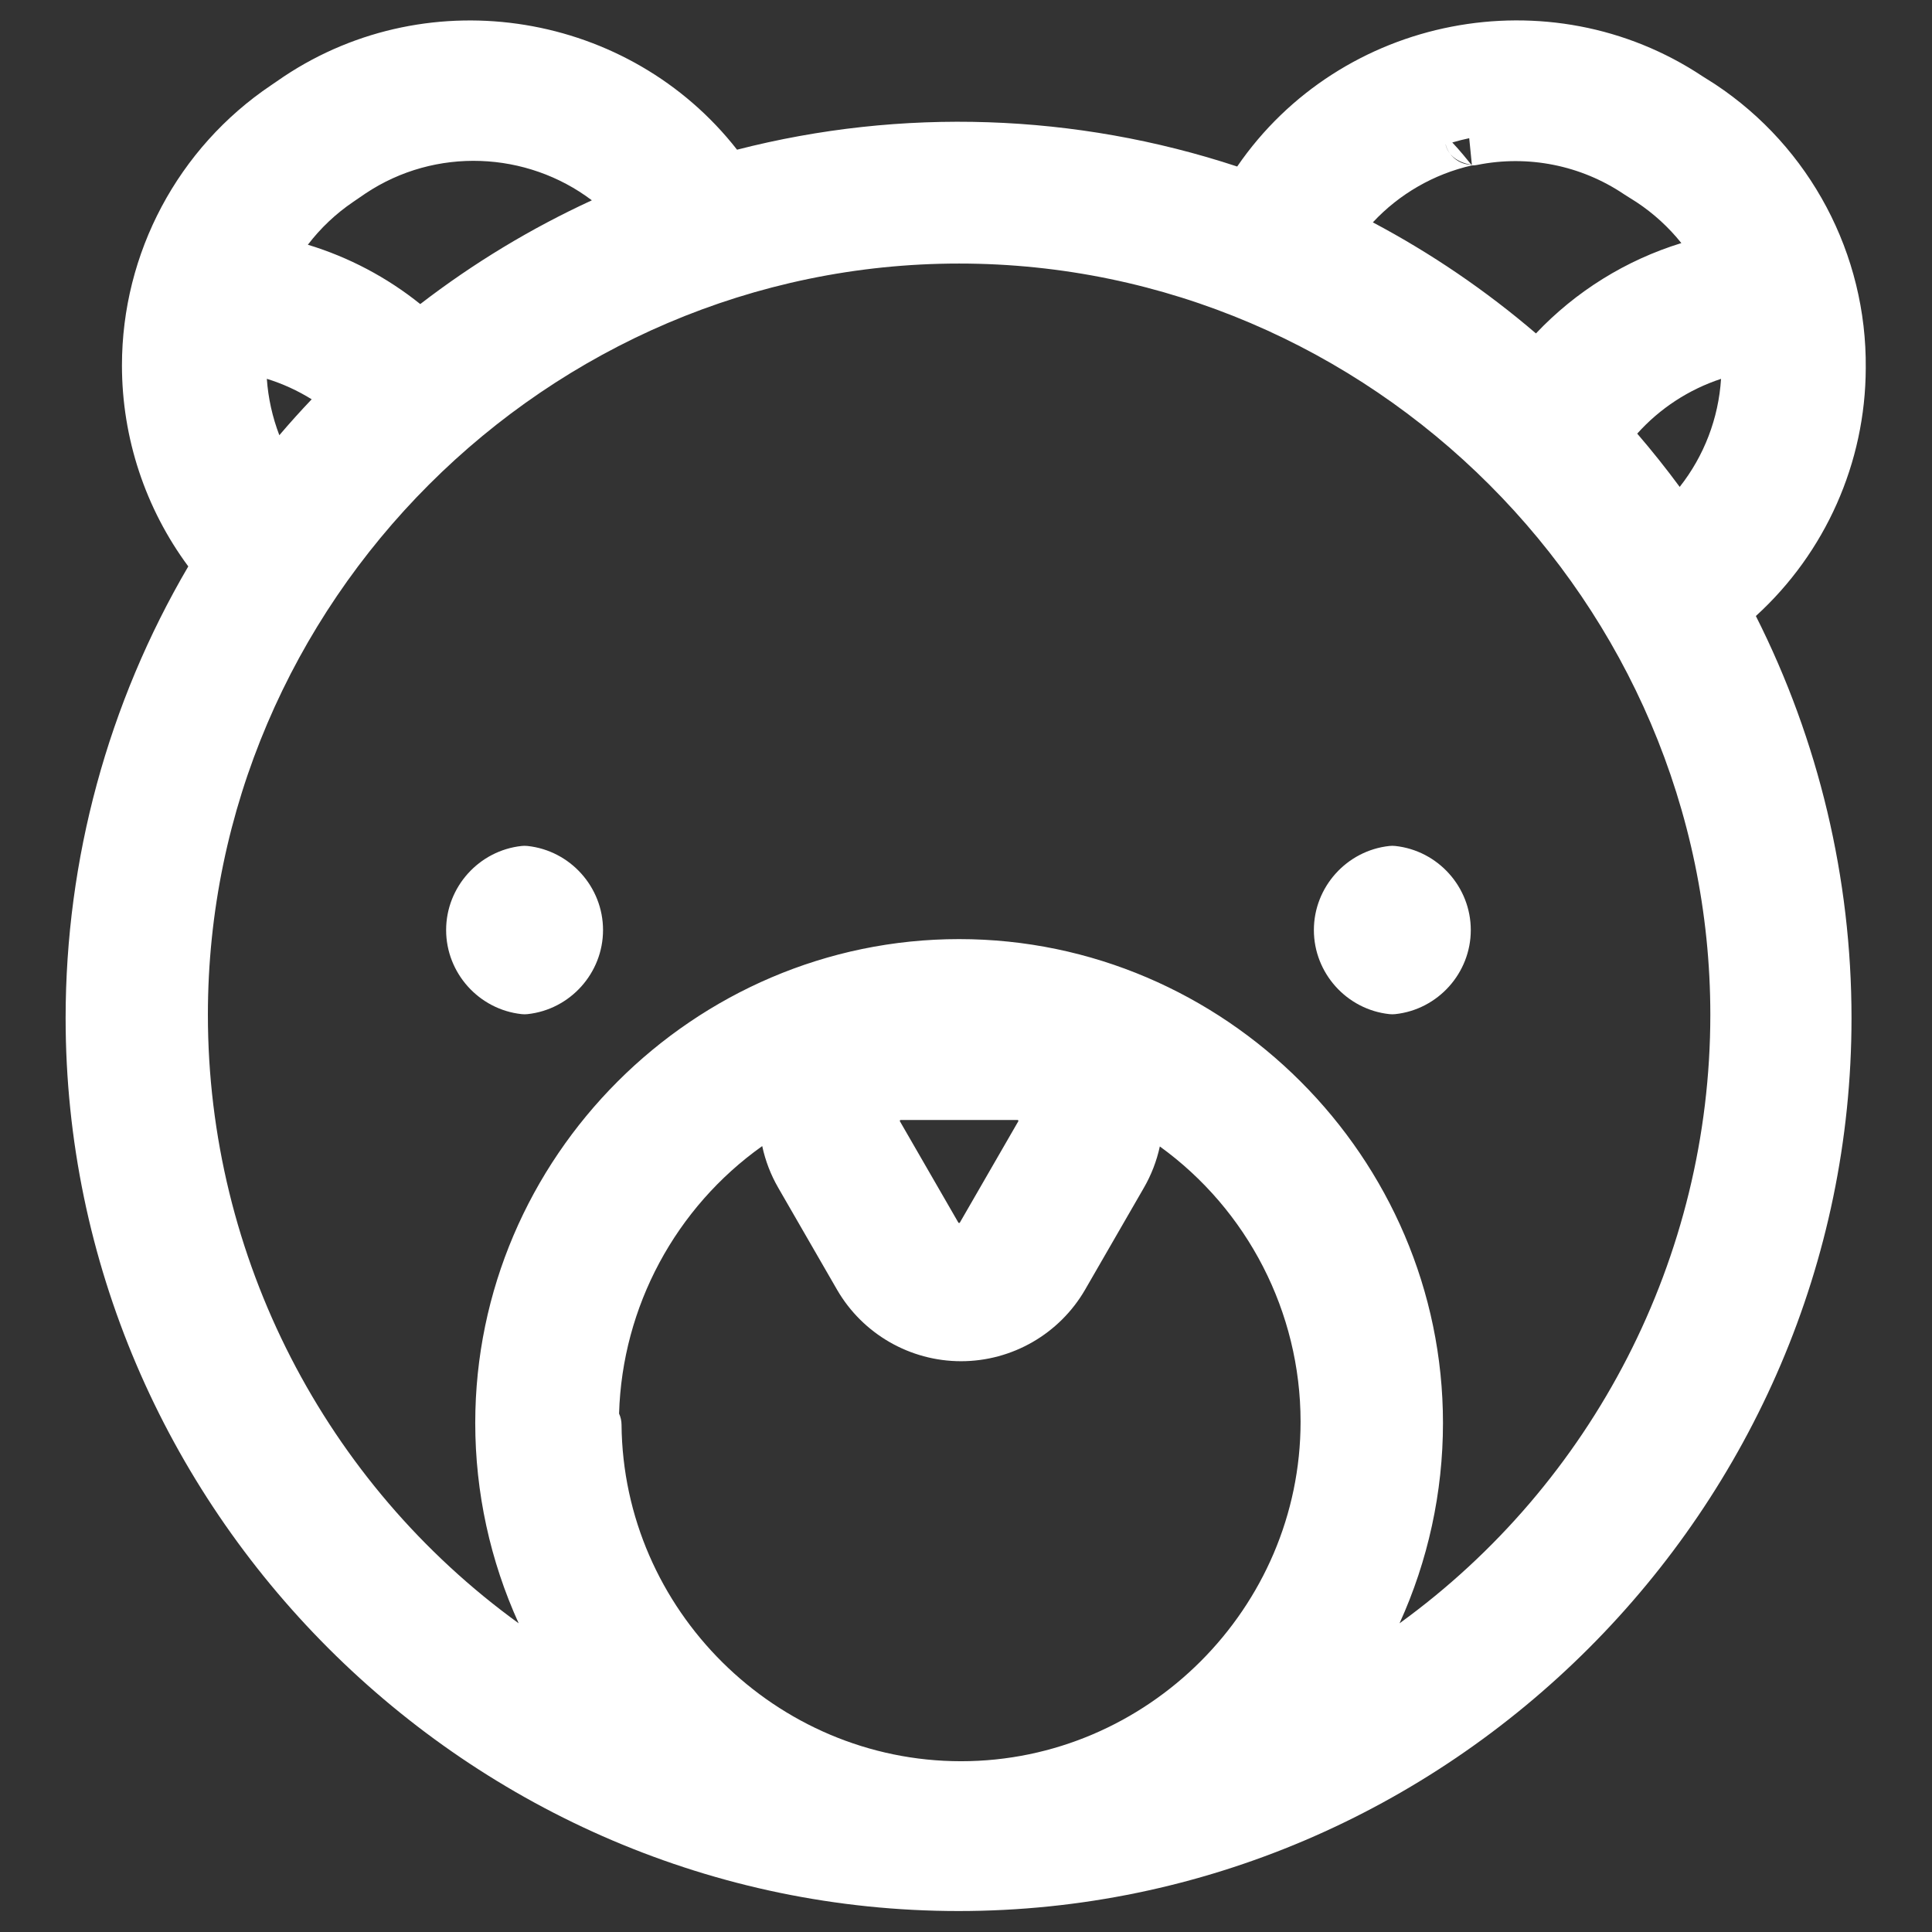 <svg width="100%" height="100%" viewBox="0 0 2134 2134" version="1.1" xmlns="http://www.w3.org/2000/svg" xmlns:xlink="http://www.w3.org/1999/xlink" xml:space="preserve" xmlns:serif="http://www.serif.com/" style="fill-rule:evenodd;clip-rule:evenodd;stroke-linejoin:round;stroke-miterlimit:2;"><rect x="0" y="0" width="2134" height="2134" fill="#333333" stroke="none"/><path d="M1366.54,183.93c114.43,-166.774 345.289,-211.862 514.142,-99.576l13.392,8.459c0.188,0.118 0.375,0.239 0.561,0.362c104.816,69.513 167.471,187.686 166.194,313.445c-0.259,104.545 -44.626,203.891 -121.376,273.8c69.407,137.631 105.645,289.749 105.645,444.113c0,541.073 -445.235,986.308 -986.308,986.308c-541.073,0 -986.309,-445.235 -986.309,-986.308c0,-175.499 46.842,-347.732 135.489,-498.907c-47.462,-64.081 -73.27,-141.911 -73.27,-222.024c-0,-124.067 61.896,-240.286 164.838,-309.525l13.603,-9.307c0.104,-0.071 0.209,-0.142 0.314,-0.212c162.177,-107.987 381.998,-70.956 500.649,80.786c182.125,-46.744 373.9,-40.282 552.436,18.586Zm256.29,-31.28c-6.314,1.33 -12.551,2.905 -18.7,4.717c7.702,7.984 18.375,21.221 21.064,24.584c0.274,0.037 0.465,0.058 0.562,0.068l-2.926,-29.369Zm-26.011,6.998c-0.034,0.011 -0.067,0.022 -0.101,0.033c0.95,3.868 2.607,7.075 4.665,9.732c-2.067,-2.904 -3.632,-6.199 -4.564,-9.765Zm4.564,9.765c5.356,7.524 14.078,12.421 23.867,12.608l-0.056,-0.07c-3.028,-0.404 -16.178,-2.687 -23.811,-12.538Zm24.445,13.334l-0.038,-0.049c-42.145,9.558 -80.225,31.603 -109.404,62.912c64.379,34.131 124.8,75.27 180.159,122.671c44.07,-46.59 99.441,-80.952 160.6,-99.789c-13.973,-17.464 -30.627,-32.714 -49.412,-45.144l-13.428,-8.481c-0.241,-0.152 -0.48,-0.308 -0.717,-0.467c-47.463,-31.907 -105.777,-43.524 -161.844,-32.243c-1.948,0.392 -3.929,0.59 -5.916,0.59Zm275.152,235.716c-35.543,11.7 -67.507,32.545 -92.579,60.503c16.376,19.013 32.023,38.639 46.91,58.835c26.888,-34.076 42.925,-75.704 45.669,-119.338Zm-355.114,1374.57c213.372,-154.544 343.285,-404.096 343.285,-672.173c-0,-455.195 -374.569,-829.764 -829.764,-829.764c-455.195,0 -829.764,374.569 -829.764,829.764c-0,268.077 129.914,517.63 343.283,672.172c-31.408,-69.056 -47.972,-144.473 -47.972,-221.295c0,-293.191 241.261,-534.452 534.453,-534.452c293.192,0 534.452,241.261 534.452,534.452c0,76.822 -16.564,152.24 -47.973,221.296Zm-4.766,-858.623c47.23,5.056 83.463,45.375 83.463,92.875c-0,47.5 -36.233,87.819 -83.463,92.876c-2.122,0.227 -4.263,0.227 -6.385,-0c-47.23,-5.057 -83.463,-45.376 -83.463,-92.876c0,-47.5 36.233,-87.819 83.463,-92.875c2.122,-0.228 4.263,-0.228 6.385,-0Zm-958.483,-0c47.23,5.056 83.463,45.375 83.463,92.875c0,47.5 -36.233,87.819 -83.463,92.876c-2.122,0.227 -4.262,0.227 -6.384,-0c-47.231,-5.057 -83.464,-45.376 -83.464,-92.876c0,-47.5 36.233,-87.819 83.464,-92.875c2.122,-0.228 4.262,-0.228 6.384,-0Zm412.219,302.669l-0.037,0.003c-0.502,0.053 -0.897,0.482 -0.897,0.995c0,0.142 0.03,0.282 0.101,0.437c-0,0 64.549,111.886 64.574,111.922c0.187,0.258 0.488,0.413 0.81,0.413c0.33,-0 0.638,-0.164 0.834,-0.449c0,-0 64.55,-111.886 64.565,-111.919c0.056,-0.127 0.085,-0.264 0.085,-0.404c0,-0.515 -0.397,-0.944 -0.934,-0.998l-129.101,-0Zm-311.039,324.318c1.715,3.732 2.687,7.877 2.725,12.248c1.801,204.477 170.526,371.723 375.011,371.723c205.733,-0 375.025,-169.293 375.025,-375.025c0,-121.2 -58.754,-234.14 -155.459,-304.023c-3.469,16.021 -9.429,31.518 -17.733,45.839l-64.86,112.424l-0.031,0.053c-28.271,48.775 -80.55,78.898 -136.926,78.898c-56.377,0 -108.655,-30.123 -136.927,-78.898l-0.03,-0.053c-0,-0 -64.86,-112.424 -64.827,-112.366c-8.408,-14.5 -14.398,-30.138 -17.853,-46.305c-95.432,67.776 -154.67,177.16 -158.115,295.485Zm-293.657,-1338.41c-19.21,13.02 -36.107,29.026 -50.088,47.335c45.133,13.71 87.293,35.942 124.156,65.538c58.694,-45.206 122.274,-83.646 189.532,-114.606c-71.843,-54.275 -172.695,-59.094 -249.957,-7.602l-13.534,9.261c-0.037,0.025 -0.073,0.049 -0.109,0.074Zm-95.411,195.428c1.506,21.346 6.165,42.341 13.816,62.292c11.547,-13.539 23.456,-26.767 35.715,-39.668c-15.475,-9.629 -32.125,-17.233 -49.531,-22.624Z" style="fill:#fff;"/></svg>
